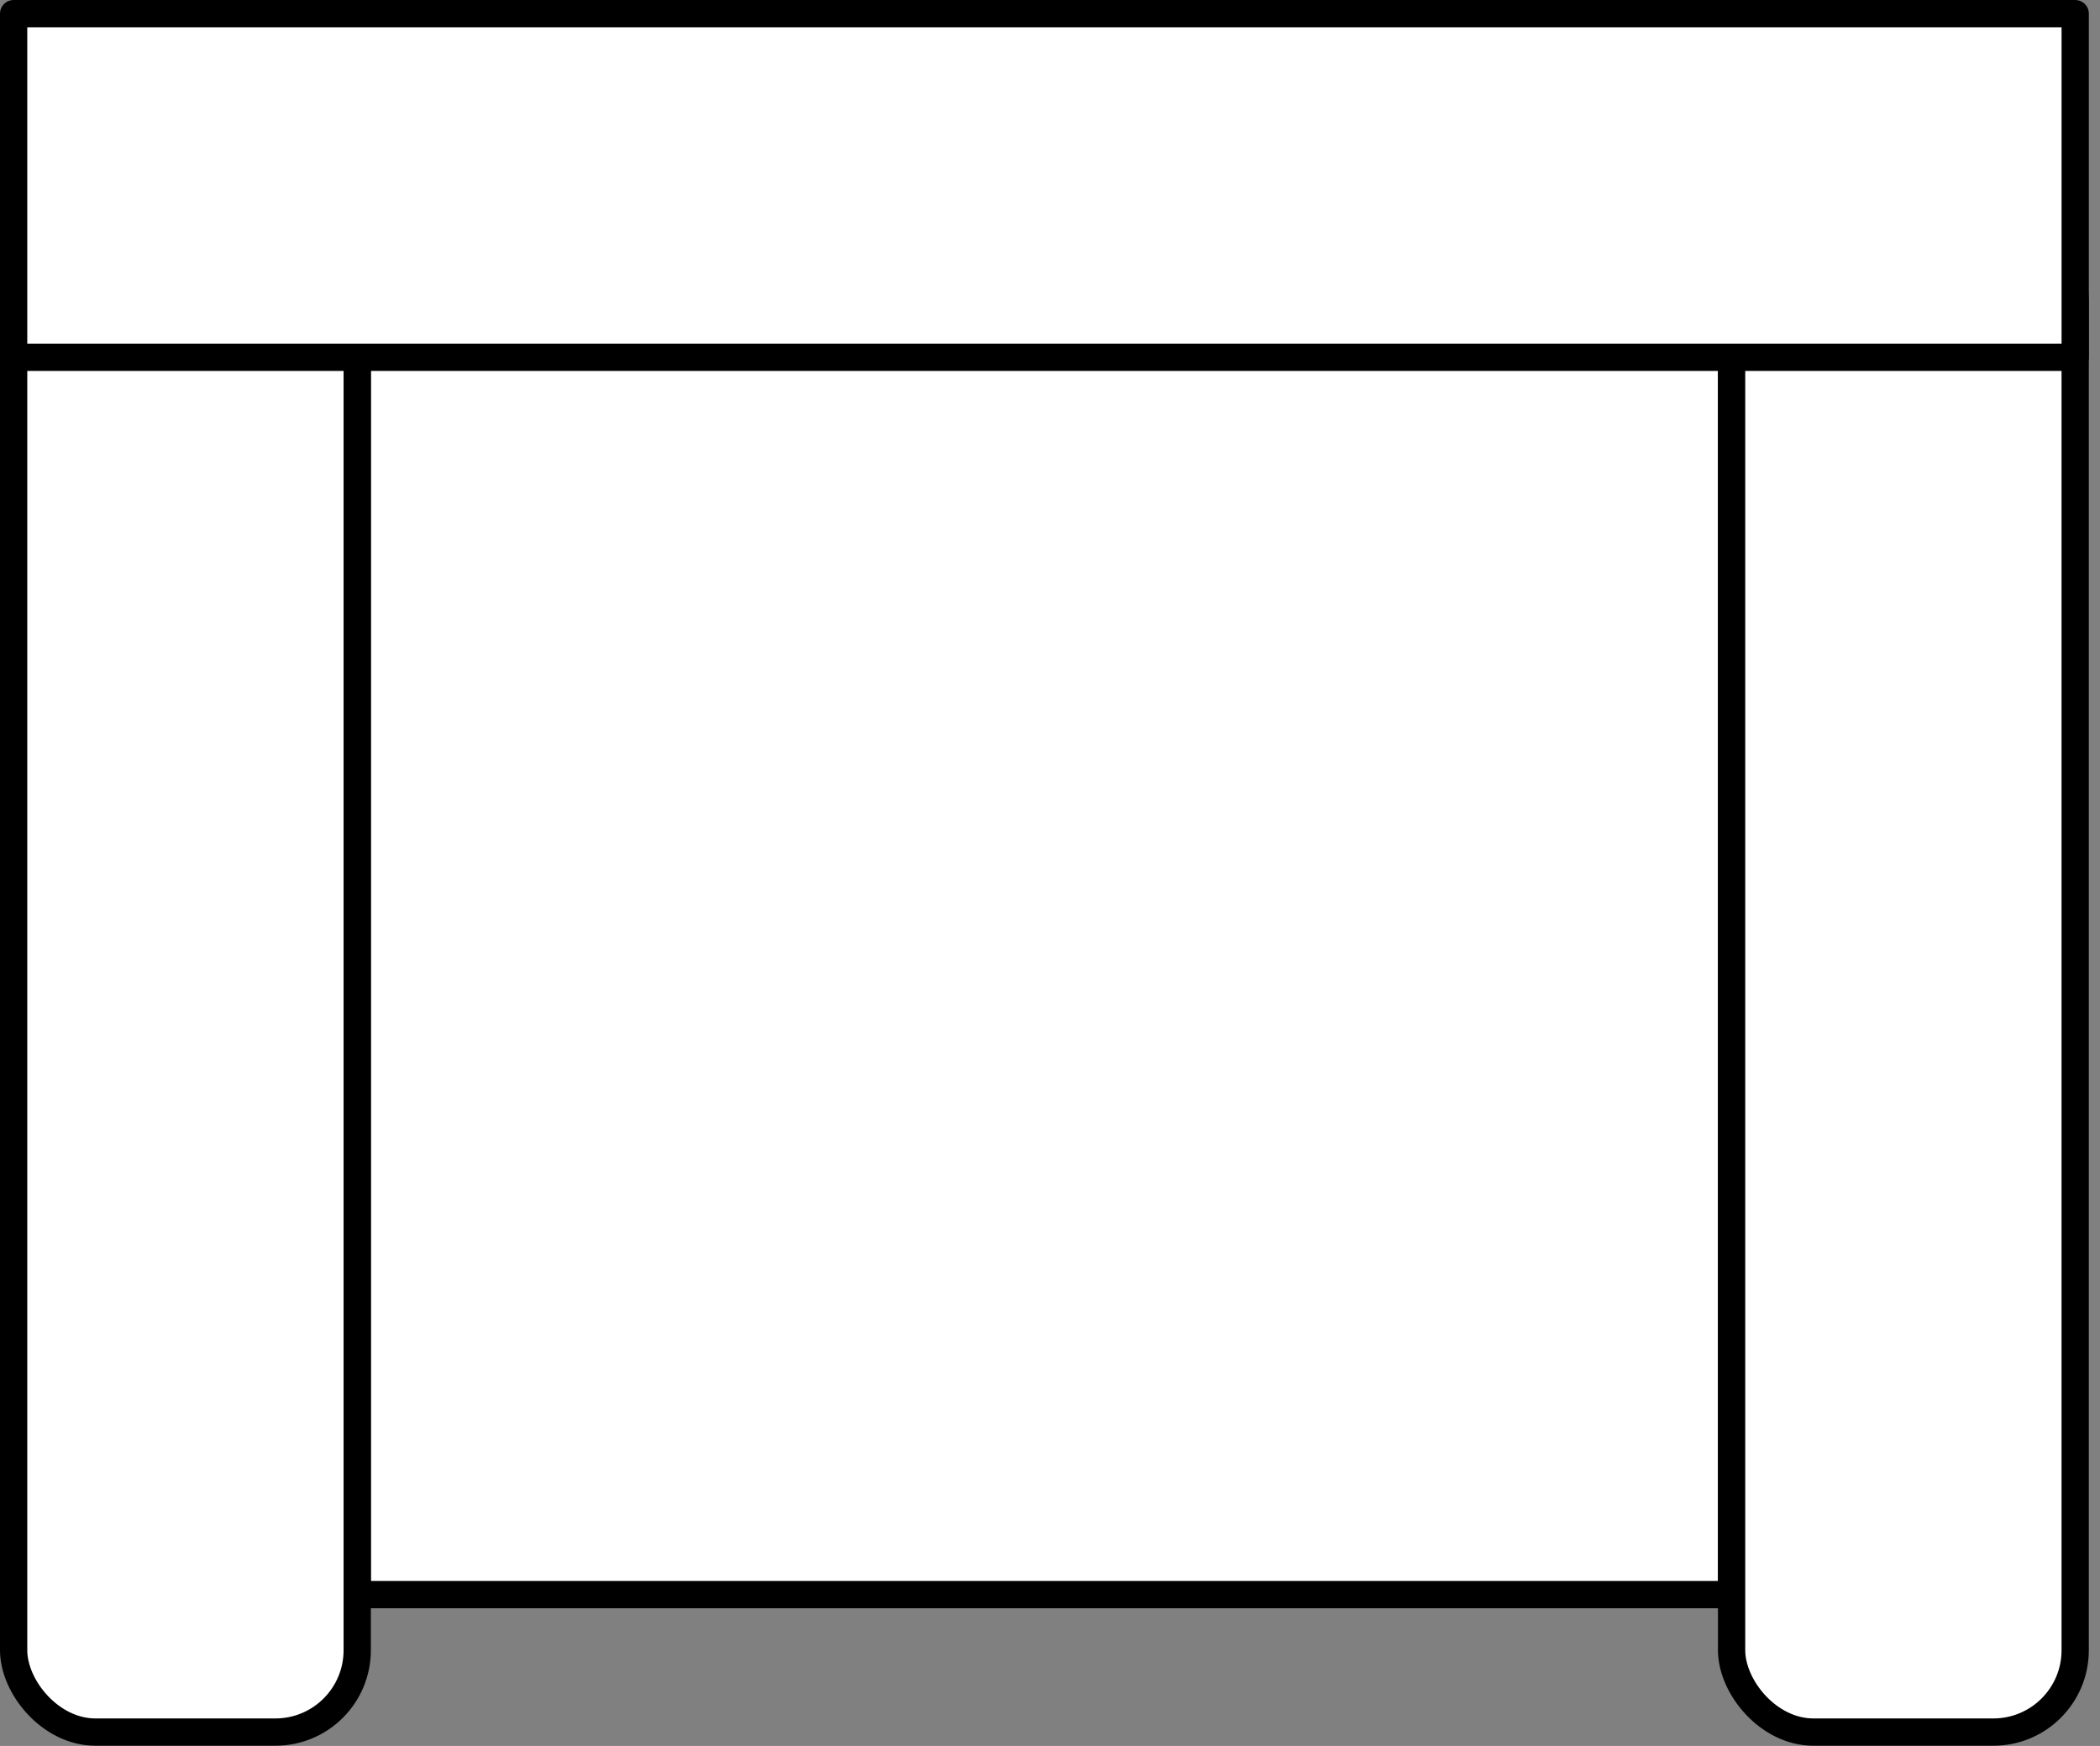 <svg xmlns="http://www.w3.org/2000/svg" width="77" height="64" stroke="#000" stroke-linecap="round" stroke-linejoin="round" fill="#fff" fill-rule="evenodd"><rect width="100%" height="100%" fill="#808080" stroke="none"/><path d="M13.098 10.579h50.394v47.874H13.098z"/><rect height="55.433" rx="3" width="12.598" x="63.492" y="8.059"/><rect height="55.433" rx="3" width="12.598" x=".5" y="8.059"/><path d="M.5.5h75.591v12.598H.5z"/></svg>